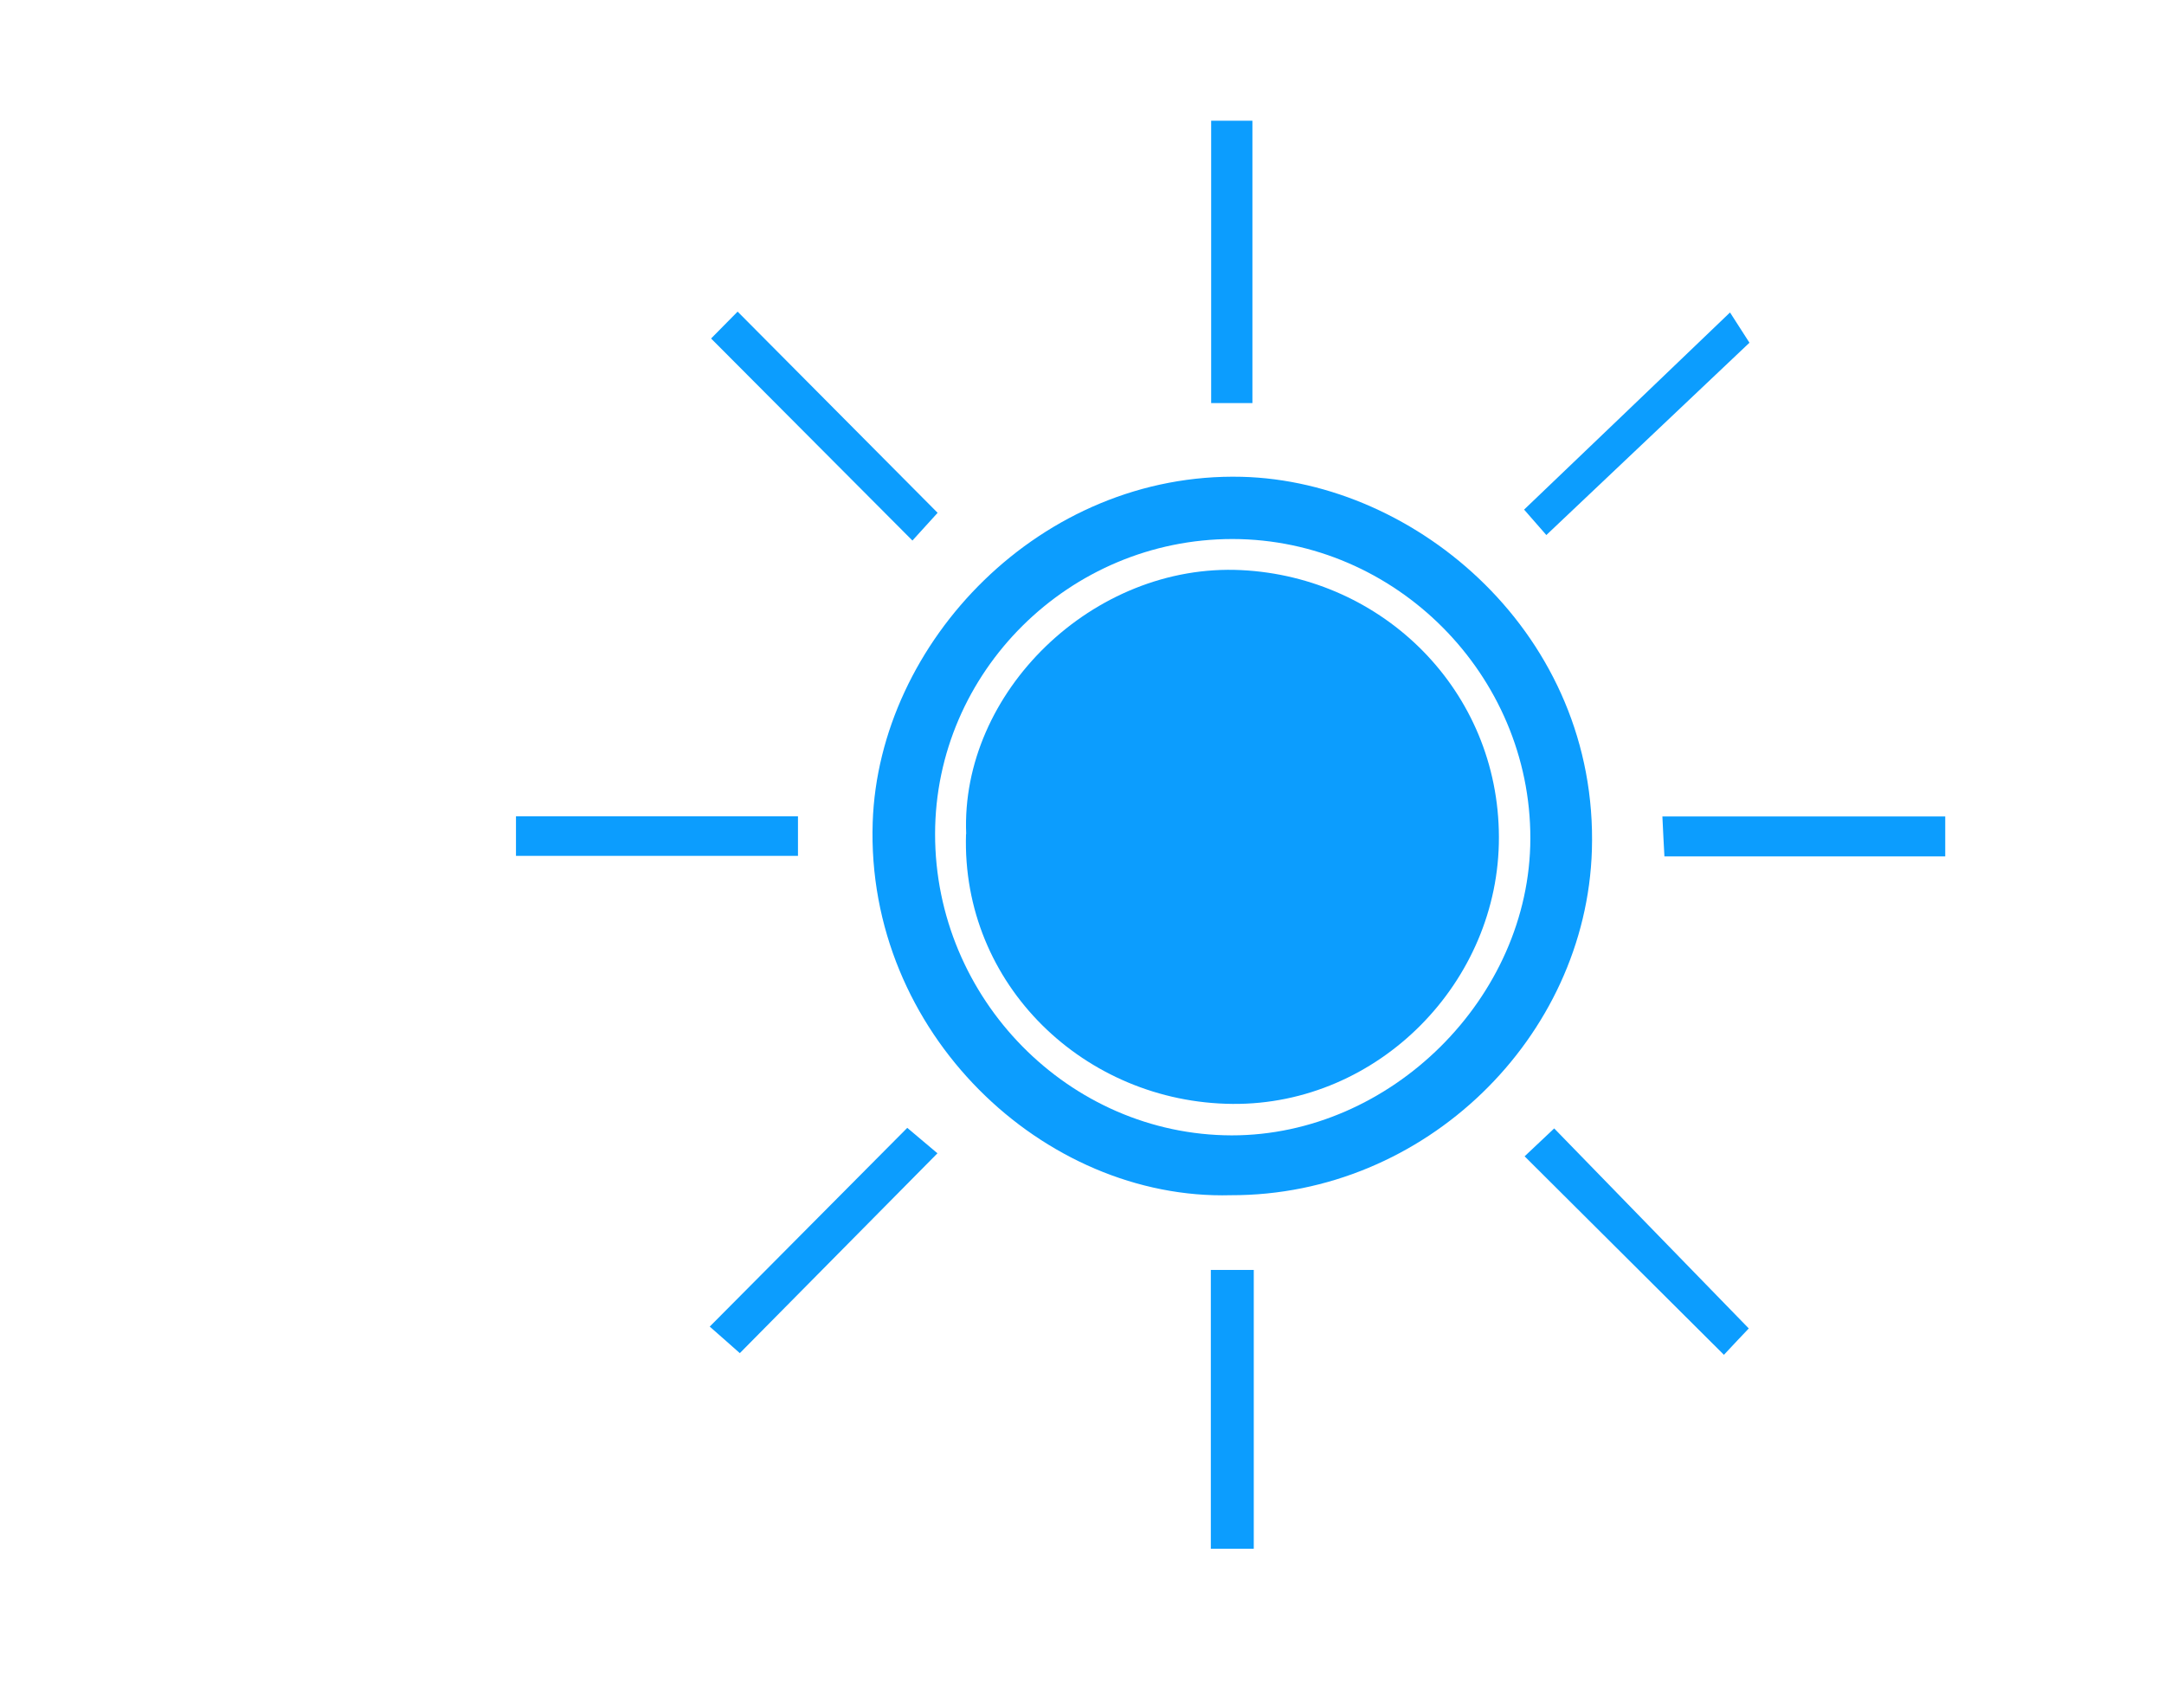 <svg width="128" height="101" viewBox="0 0 128 101" fill="none" xmlns="http://www.w3.org/2000/svg">
<path d="M72.81 70.689C61.75 70.999 51.2 61.09 51.62 48.63C51.98 37.98 61.57 27.91 73.45 28.2C83.83 28.459 94.55 37.58 94.16 50.279C93.82 61.349 84.3 70.719 72.81 70.689ZM72.9 31.88C63.25 31.88 55.32 39.73 55.31 49.319C55.3 59.069 63.23 67.129 72.85 67.15C82.27 67.159 90.5 58.989 90.52 49.599C90.54 39.919 82.56 31.89 72.9 31.88Z" fill="#0C9DFE"/>
<path d="M42.06 20.02C42.52 19.55 43.08 18.99 43.63 18.43C47.66 22.49 51.49 26.33 55.46 30.33C55.02 30.81 54.49 31.4 53.97 31.97C49.97 27.96 46.11 24.09 42.06 20.02Z" fill="#0C9DFE"/>
<path d="M74.16 75.109V91.599H71.62V75.109H74.16Z" fill="#0C9DFE"/>
<path d="M74.08 23.84H71.64V7.14H74.08V23.83V23.84Z" fill="#0C9DFE"/>
<path d="M90.18 68.389C90.88 67.729 91.39 67.249 91.93 66.739C95.79 70.709 99.51 74.529 103.44 78.569C103.13 78.889 102.56 79.499 101.97 80.129C98 76.169 94.22 72.409 90.18 68.389Z" fill="#0C9DFE"/>
<path d="M91.47 31.649C91.3 31.45 90.79 30.869 90.15 30.14C94.15 26.32 98.04 22.59 102.33 18.48C102.57 18.86 103 19.529 103.48 20.27C99.61 23.93 95.69 27.64 91.46 31.649H91.47Z" fill="#0C9DFE"/>
<path d="M53.67 66.71C54.3 67.24 54.89 67.74 55.45 68.21C51.48 72.23 47.68 76.07 43.76 80.03C43.18 79.52 42.6 79 41.98 78.46C45.94 74.47 49.74 70.65 53.66 66.71H53.67Z" fill="#0C9DFE"/>
<path d="M30.52 50.619V48.279H47.2V50.619H30.52Z" fill="#0C9DFE"/>
<path d="M115.06 48.29V50.65H98.45C98.41 49.9 98.37 49.2 98.33 48.29H115.07H115.06Z" fill="#0C9DFE"/>
<path d="M57.15 49.329C56.8 40.949 64.66 33.279 73.43 33.719C81.83 34.139 88.64 40.859 88.66 49.499C88.69 58.079 81.53 65.359 72.91 65.289C64.16 65.219 56.86 58.239 57.14 49.329H57.15Z" fill="#0C9DFE"/>
</svg>
